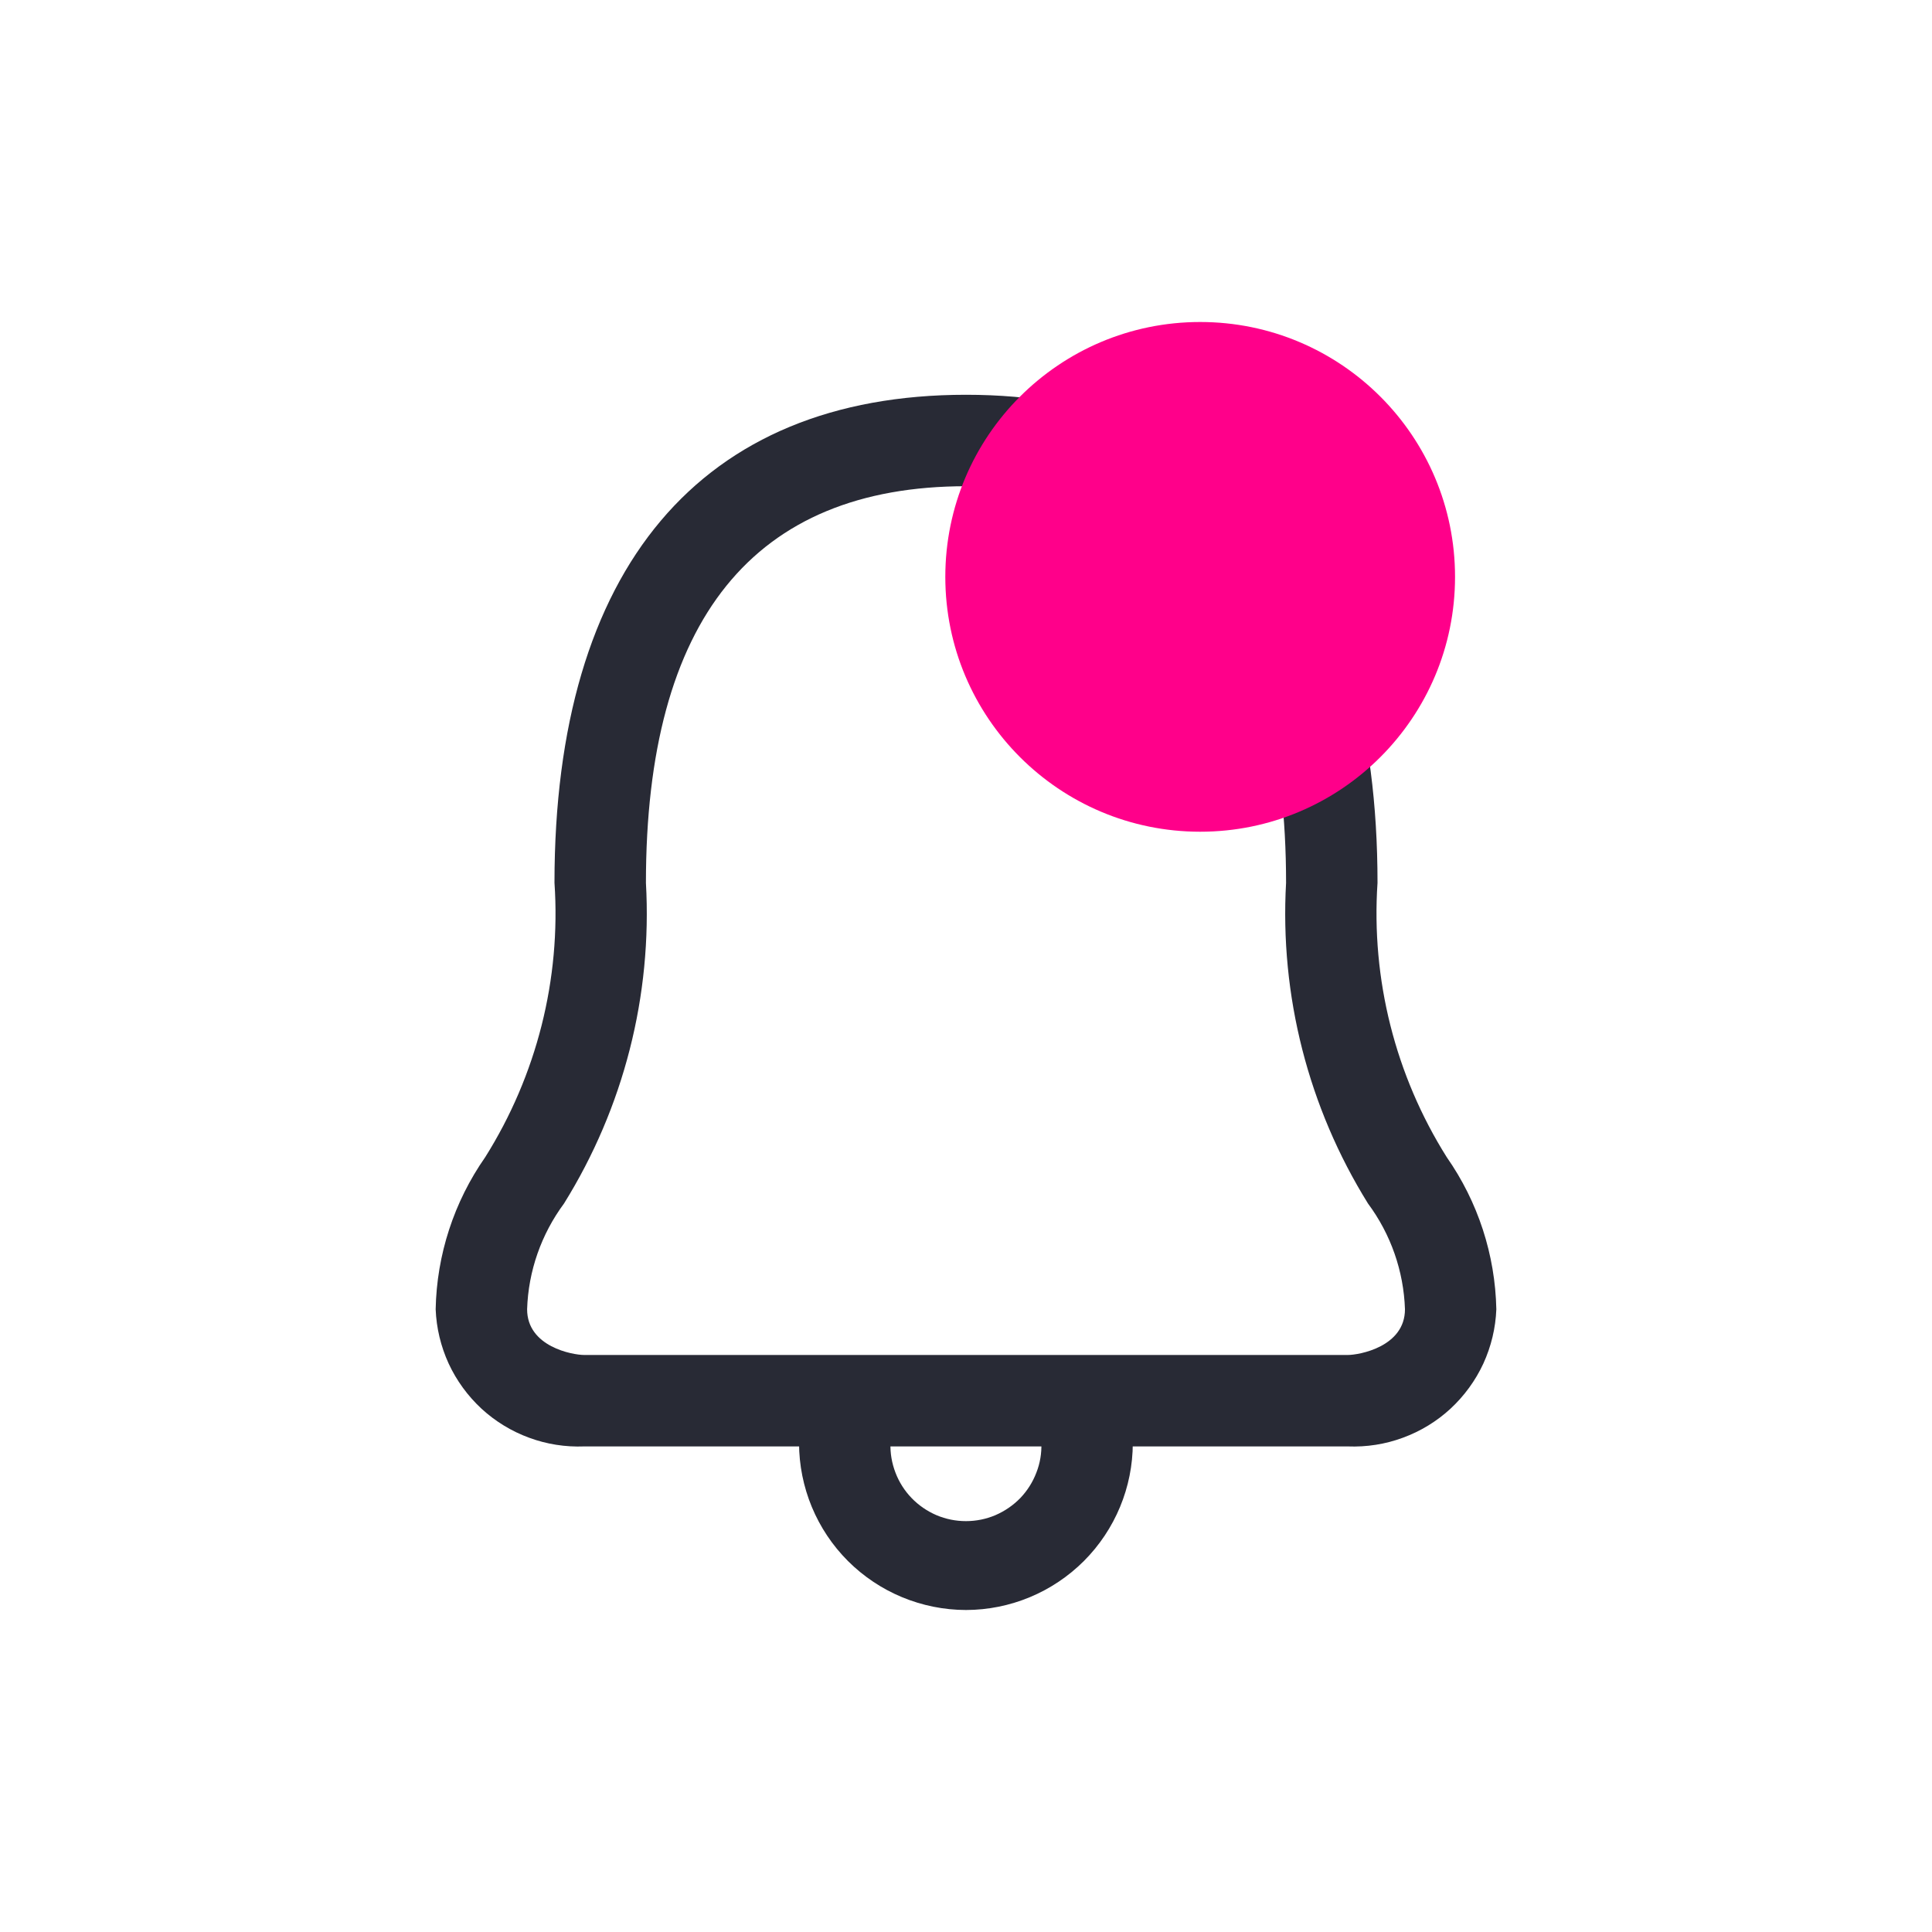 <svg width="24" height="24" viewBox="0 0 24 24" fill="none" xmlns="http://www.w3.org/2000/svg">
<path d="M16.743 17.968H7.257C7.024 17.977 6.792 17.941 6.573 17.86C6.354 17.78 6.153 17.657 5.981 17.499C5.81 17.34 5.671 17.15 5.573 16.938C5.476 16.726 5.421 16.497 5.412 16.264C5.425 15.587 5.64 14.929 6.028 14.374C6.667 13.357 6.969 12.164 6.888 10.966C6.888 7.056 8.706 4.904 12 4.904C15.294 4.904 17.112 7.056 17.112 10.967C17.032 12.166 17.333 13.359 17.972 14.375C18.36 14.93 18.574 15.587 18.588 16.264C18.579 16.497 18.524 16.726 18.427 16.938C18.329 17.15 18.19 17.34 18.019 17.499C17.848 17.657 17.646 17.78 17.427 17.86C17.209 17.941 16.976 17.977 16.743 17.968ZM12 6.04C9.362 6.04 8.024 7.698 8.024 10.967C8.103 12.368 7.747 13.76 7.006 14.951C6.724 15.332 6.563 15.79 6.548 16.264C6.548 16.731 7.115 16.832 7.257 16.832H16.743C16.883 16.832 17.453 16.731 17.453 16.264C17.437 15.79 17.277 15.332 16.994 14.951C16.253 13.759 15.897 12.368 15.976 10.967C15.976 7.698 14.638 6.04 12 6.04Z" fill="#282A35"/>
<path d="M12 20C11.45 19.999 10.923 19.78 10.534 19.392C10.145 19.003 9.927 18.476 9.926 17.926C9.926 17.796 9.938 17.667 9.963 17.54C9.978 17.466 10.007 17.397 10.049 17.335C10.09 17.273 10.144 17.22 10.206 17.178C10.268 17.137 10.337 17.108 10.411 17.094C10.484 17.08 10.559 17.08 10.632 17.095C10.705 17.109 10.775 17.138 10.837 17.18C10.899 17.221 10.952 17.275 10.993 17.337C11.035 17.399 11.063 17.468 11.078 17.542C11.092 17.615 11.092 17.69 11.077 17.763C11.067 17.817 11.062 17.871 11.062 17.926C11.057 18.052 11.079 18.177 11.124 18.294C11.169 18.412 11.237 18.519 11.325 18.61C11.412 18.7 11.517 18.772 11.633 18.822C11.749 18.871 11.873 18.896 11.999 18.896C12.125 18.896 12.25 18.871 12.365 18.822C12.481 18.772 12.586 18.7 12.674 18.61C12.761 18.519 12.829 18.412 12.874 18.294C12.92 18.177 12.941 18.052 12.936 17.926C12.937 17.871 12.931 17.817 12.921 17.763C12.906 17.69 12.906 17.615 12.921 17.542C12.935 17.468 12.963 17.399 13.005 17.337C13.046 17.275 13.099 17.221 13.161 17.18C13.223 17.138 13.293 17.109 13.366 17.095C13.439 17.08 13.514 17.08 13.588 17.094C13.661 17.108 13.73 17.137 13.792 17.178C13.854 17.22 13.908 17.273 13.95 17.335C13.991 17.397 14.02 17.466 14.035 17.54C14.06 17.667 14.072 17.796 14.072 17.926C14.072 18.475 13.853 19.002 13.465 19.391C13.076 19.78 12.549 19.999 12 20Z" fill="#282A35"/>
<circle cx="14.909" cy="7.166" r="3.166" fill="#FF008A"/>
</svg>

